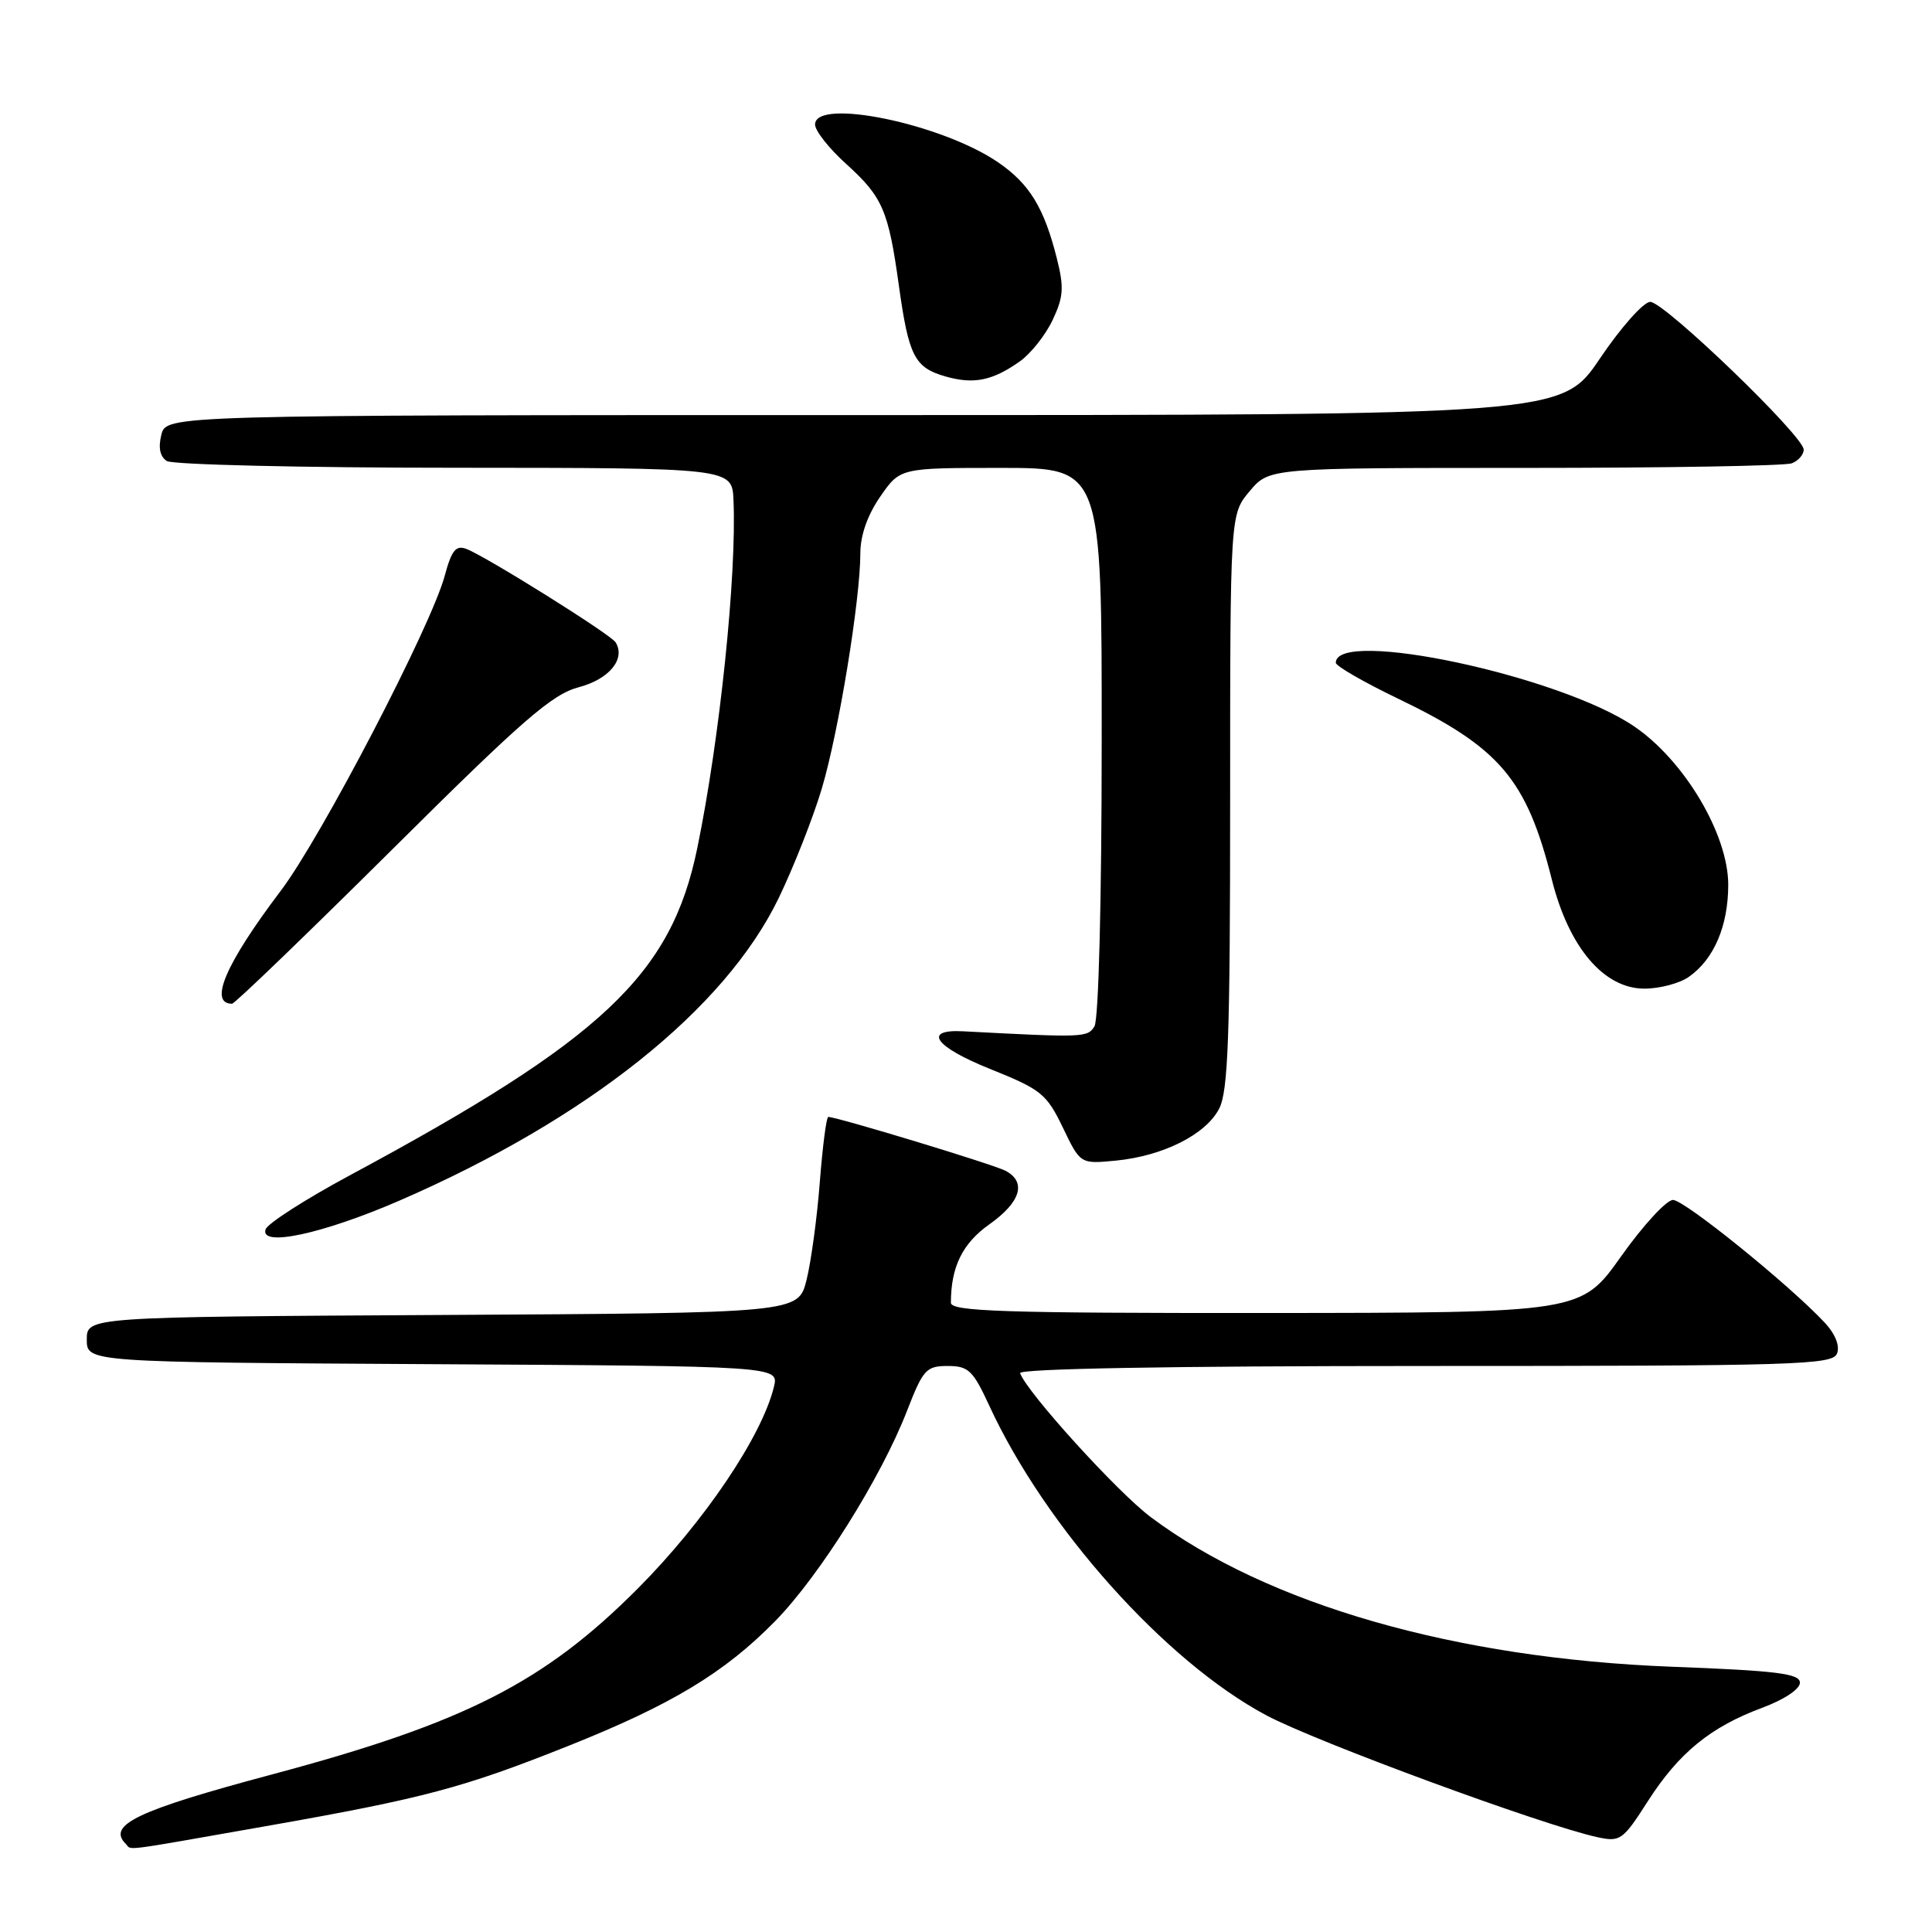 <?xml version="1.0" encoding="UTF-8" standalone="no"?>
<!DOCTYPE svg PUBLIC "-//W3C//DTD SVG 1.1//EN" "http://www.w3.org/Graphics/SVG/1.1/DTD/svg11.dtd" >
<svg xmlns="http://www.w3.org/2000/svg" xmlns:xlink="http://www.w3.org/1999/xlink" version="1.1" viewBox="0 0 256 256">
 <g >
 <path fill="currentColor"
d=" M 35.27 241.97 C 56.17 238.29 61.36 236.91 75.41 231.30 C 88.97 225.89 96.02 221.64 102.71 214.81 C 108.59 208.81 116.76 195.78 120.19 186.93 C 122.31 181.47 122.73 181.00 125.57 181.00 C 128.32 181.00 128.92 181.57 131.08 186.25 C 138.51 202.36 154.39 220.13 167.76 227.27 C 174.32 230.78 204.51 241.89 211.68 243.44 C 214.69 244.09 215.04 243.84 218.34 238.68 C 222.45 232.27 226.64 228.84 233.50 226.29 C 236.39 225.22 238.50 223.82 238.50 222.97 C 238.50 221.76 235.49 221.38 221.50 220.85 C 192.85 219.75 167.98 212.61 152.50 201.04 C 148.08 197.74 136.06 184.49 135.17 181.95 C 134.96 181.36 155.06 181.00 188.81 181.00 C 238.12 181.00 242.84 180.86 243.42 179.34 C 243.81 178.33 243.18 176.75 241.78 175.25 C 237.09 170.24 223.20 159.00 221.68 159.00 C 220.82 159.00 217.72 162.36 214.80 166.48 C 209.50 173.95 209.50 173.95 167.75 173.98 C 132.98 174.00 126.00 173.77 126.00 172.62 C 126.00 167.87 127.53 164.75 131.11 162.22 C 135.25 159.29 136.05 156.63 133.25 155.14 C 131.71 154.31 110.92 148.00 109.75 148.00 C 109.50 148.00 109.00 151.88 108.63 156.62 C 108.27 161.35 107.47 167.20 106.87 169.61 C 105.77 173.98 105.77 173.98 58.63 174.24 C 11.50 174.50 11.50 174.50 11.50 177.50 C 11.50 180.50 11.50 180.50 57.36 180.76 C 103.21 181.02 103.21 181.02 102.55 183.76 C 100.95 190.33 93.29 201.68 84.50 210.50 C 72.10 222.94 61.58 228.29 36.20 235.08 C 18.15 239.90 14.14 241.81 16.67 244.33 C 17.52 245.19 15.54 245.44 35.27 241.97 Z  M 52.90 159.10 C 77.83 148.28 96.05 133.75 103.18 119.00 C 105.17 114.88 107.74 108.35 108.89 104.50 C 111.12 97.04 114.00 79.45 114.00 73.31 C 114.00 70.94 114.95 68.24 116.64 65.80 C 119.27 62.00 119.27 62.00 132.64 62.00 C 146.00 62.00 146.00 62.00 145.98 98.25 C 145.98 119.42 145.57 135.12 145.02 136.00 C 144.08 137.48 143.67 137.50 127.60 136.65 C 122.19 136.37 123.89 138.72 131.21 141.65 C 137.96 144.36 138.67 144.93 140.83 149.40 C 143.15 154.24 143.15 154.24 147.83 153.79 C 154.11 153.18 159.77 150.34 161.54 146.91 C 162.74 144.60 163.00 137.41 163.00 106.13 C 163.00 68.15 163.00 68.15 165.59 65.08 C 168.18 62.00 168.18 62.00 202.01 62.00 C 220.61 62.00 236.55 61.73 237.42 61.39 C 238.29 61.06 239.00 60.24 239.00 59.58 C 239.00 57.78 220.53 40.00 218.67 40.00 C 217.78 40.00 214.78 43.38 212.00 47.50 C 206.94 55.00 206.94 55.00 114.49 55.00 C 22.04 55.00 22.04 55.00 21.38 57.61 C 20.95 59.33 21.20 60.51 22.11 61.09 C 22.88 61.57 40.04 61.98 60.25 61.98 C 97.00 62.00 97.00 62.00 97.19 66.25 C 97.63 76.21 95.37 97.94 92.39 112.40 C 88.93 129.19 79.86 137.72 46.31 155.76 C 40.44 158.92 35.44 162.13 35.19 162.90 C 34.41 165.29 42.75 163.50 52.90 159.10 Z  M 51.95 112.58 C 69.27 95.36 73.16 91.99 76.69 91.06 C 80.72 90.00 82.93 87.31 81.57 85.11 C 80.92 84.06 64.33 73.68 61.78 72.73 C 60.40 72.21 59.83 72.94 58.93 76.29 C 57.14 82.95 42.57 110.95 37.19 118.05 C 29.90 127.69 27.61 133.00 30.75 133.00 C 31.10 133.00 40.64 123.81 51.95 112.58 Z  M 223.78 129.44 C 227.11 127.11 229.00 122.69 229.00 117.23 C 229.00 110.57 223.20 100.79 216.55 96.26 C 206.70 89.54 177.00 83.20 177.00 87.82 C 177.00 88.25 180.69 90.38 185.20 92.55 C 198.74 99.06 202.28 103.23 205.63 116.56 C 207.88 125.53 212.52 131.00 217.89 131.00 C 219.91 131.00 222.56 130.30 223.78 129.44 Z  M 135.13 47.89 C 136.57 46.87 138.53 44.41 139.47 42.42 C 140.92 39.36 141.01 38.10 140.04 34.25 C 138.35 27.52 136.41 24.35 132.24 21.50 C 124.75 16.38 108.00 12.93 108.00 16.50 C 108.00 17.33 109.85 19.67 112.11 21.71 C 116.96 26.10 117.72 27.86 119.11 37.87 C 120.41 47.20 121.19 48.71 125.27 49.88 C 129.03 50.95 131.48 50.46 135.13 47.89 Z "/>
</g>
</svg>